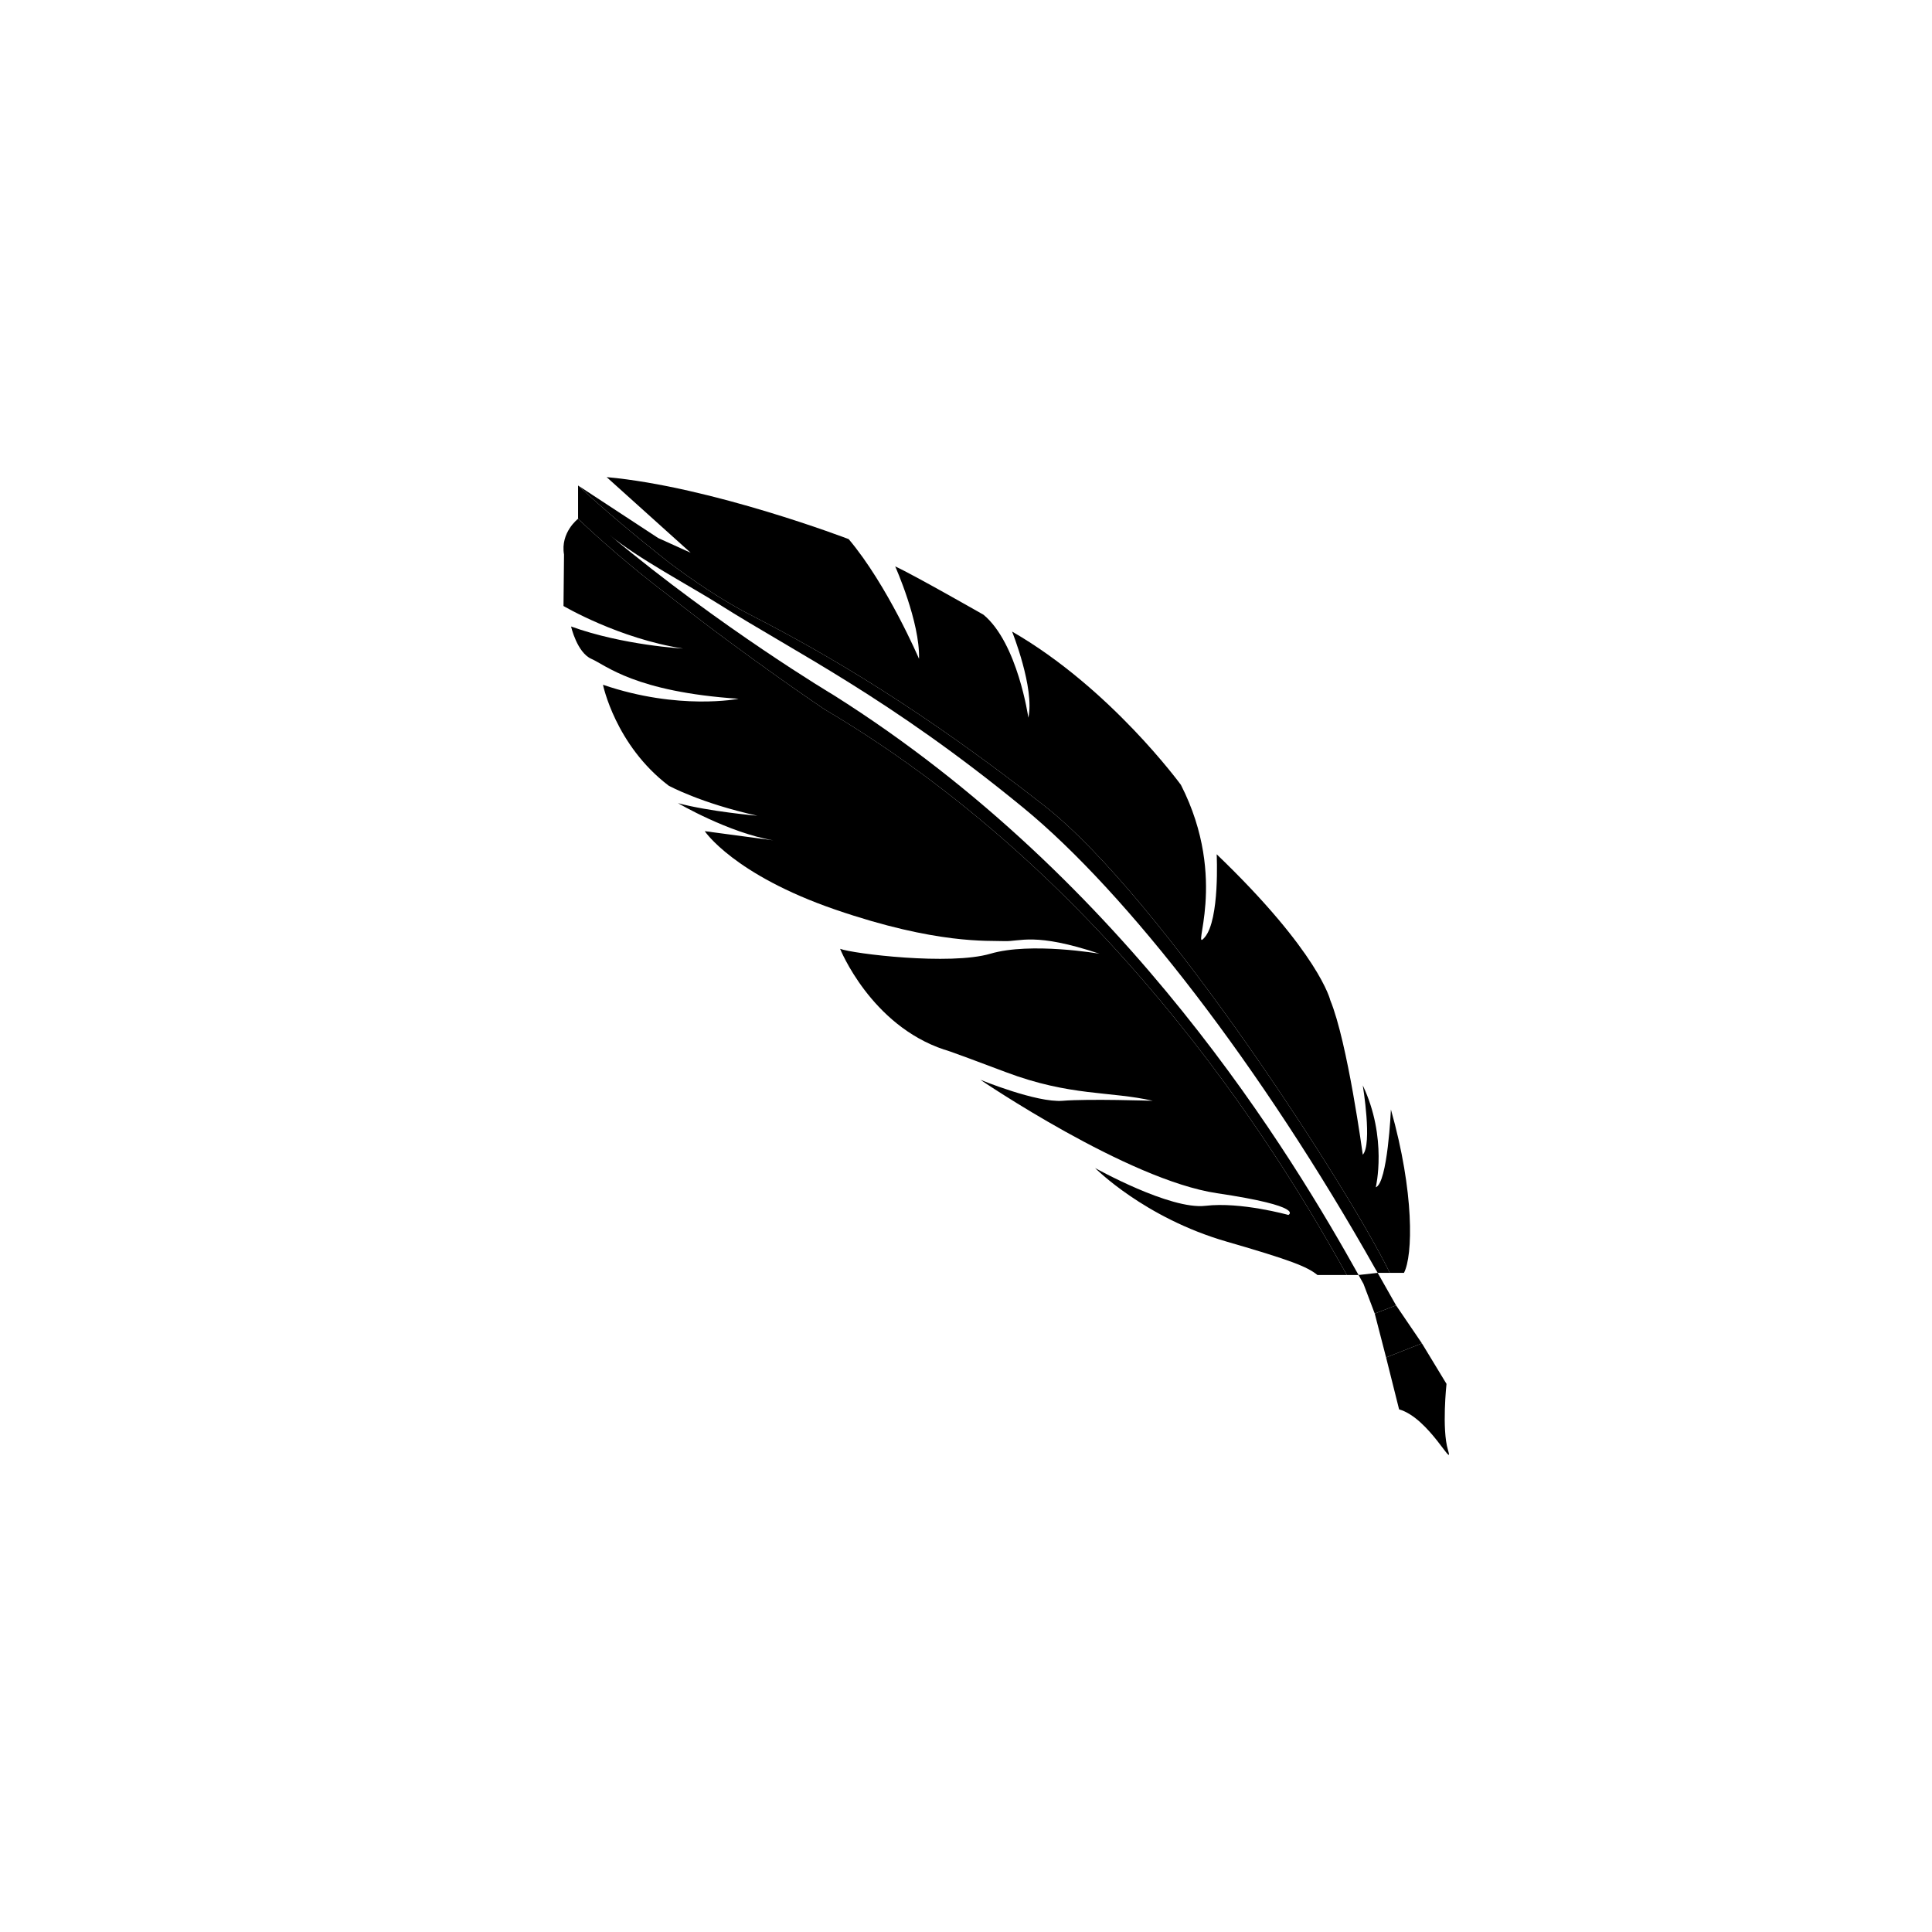 <svg width="48" height="48" viewBox="0 0 48 48" xmlns="http://www.w3.org/2000/svg"><path d="M34.76 35.015L34.437 33.726L35.327 33.375L35.938 34.382C35.938 34.382 35.817 35.508 35.975 36.026C36.133 36.545 35.507 35.229 34.76 35.015Z"/><path d="M35.327 33.375L34.437 33.726L34.155 32.635L34.685 32.431L35.327 33.375Z"/><path d="M34.557 27.566C35.14 29.625 35.106 31.193 34.881 31.624H34.529C33.556 29.609 28.869 22.308 25.952 20.023C22.93 17.655 20.599 16.277 18.638 15.273C17.949 14.92 17.243 14.442 16.606 13.963C15.833 13.353 15.049 12.701 14.362 12.062L16.352 13.367L17.159 13.733L15.072 11.854C17.68 12.089 21.085 13.394 21.085 13.394C22.053 14.542 22.833 16.369 22.833 16.369C22.86 15.455 22.241 14.072 22.241 14.072C22.698 14.281 24.435 15.273 24.435 15.273C25.285 15.978 25.549 17.831 25.549 17.831C25.71 17.1 25.145 15.691 25.145 15.691C27.593 17.1 29.34 19.501 29.34 19.501C30.55 21.876 29.556 23.73 29.932 23.286C30.309 22.842 30.228 21.224 30.228 21.224C32.783 23.677 33.051 24.852 33.051 24.852C33.481 25.896 33.858 28.689 33.858 28.689C34.1 28.427 33.858 26.966 33.858 26.966C34.477 28.271 34.181 29.498 34.181 29.498C34.476 29.393 34.557 27.566 34.557 27.566Z"/><path d="M14.362 12.889C14.362 12.889 15.345 13.842 16.606 14.79C18.582 16.348 20.484 17.622 20.484 17.622C27.937 22.026 32.089 29.212 33.462 31.677H32.732C32.474 31.47 32.087 31.314 30.47 30.846C28.426 30.254 27.207 29.019 27.207 29.019C27.207 29.019 29.071 30.063 29.95 29.958C30.828 29.854 32.009 30.185 32.009 30.185C32.009 30.185 32.459 29.976 30.236 29.645C28.014 29.315 24.357 26.827 24.357 26.827C24.357 26.827 25.755 27.401 26.4 27.349C27.045 27.296 28.641 27.349 28.641 27.349C27.583 27.105 26.597 27.244 24.984 26.635C23.37 26.026 23.46 26.078 23.46 26.078C21.631 25.469 20.872 23.573 20.872 23.573C21.188 23.695 23.604 23.99 24.606 23.695C25.608 23.399 27.315 23.695 27.315 23.695C25.701 23.155 25.343 23.399 24.948 23.382C24.554 23.364 23.281 23.468 20.753 22.599C18.226 21.729 17.509 20.65 17.509 20.65L19.213 20.878C18.1 20.69 16.845 19.954 16.845 19.954C17.616 20.163 18.818 20.267 18.818 20.267C17.401 19.954 16.612 19.519 16.612 19.519C15.286 18.51 14.981 17.013 14.981 17.013C16.864 17.657 18.351 17.361 18.351 17.361C15.77 17.188 15.053 16.526 14.694 16.37C14.335 16.213 14.188 15.565 14.188 15.565C15.492 16.035 16.971 16.113 16.971 16.113C15.371 15.865 14 15.056 14 15.056L14.013 13.777C14.632 14.129 15.707 14.873 15.707 14.873L14.013 13.777C13.918 13.228 14.362 12.889 14.362 12.889Z"/><path d="M34.187 31.555C31.342 26.499 27.988 22.171 25.426 20.07C22.084 17.328 19.755 16.208 17.868 15.015C17.149 14.561 15.822 13.857 15.15 13.295C17.911 15.603 20.714 17.272 20.714 17.272C28.047 21.896 32.143 28.795 33.753 31.677H33.462C32.089 29.212 27.937 22.026 20.484 17.622C20.484 17.622 18.582 16.348 16.606 14.79C15.345 13.842 14.362 12.889 14.362 12.889L14.362 12.062C15.049 12.701 15.833 13.353 16.606 13.963C17.243 14.442 17.949 14.92 18.638 15.273C20.599 16.277 22.93 17.655 25.952 20.023C28.869 22.308 33.556 29.609 34.529 31.624H34.228L34.188 31.553L34.187 31.555Z"/><path d="M34.685 32.431L34.155 32.635L33.875 31.896L33.753 31.677L34.228 31.624L34.685 32.431Z"/></svg>